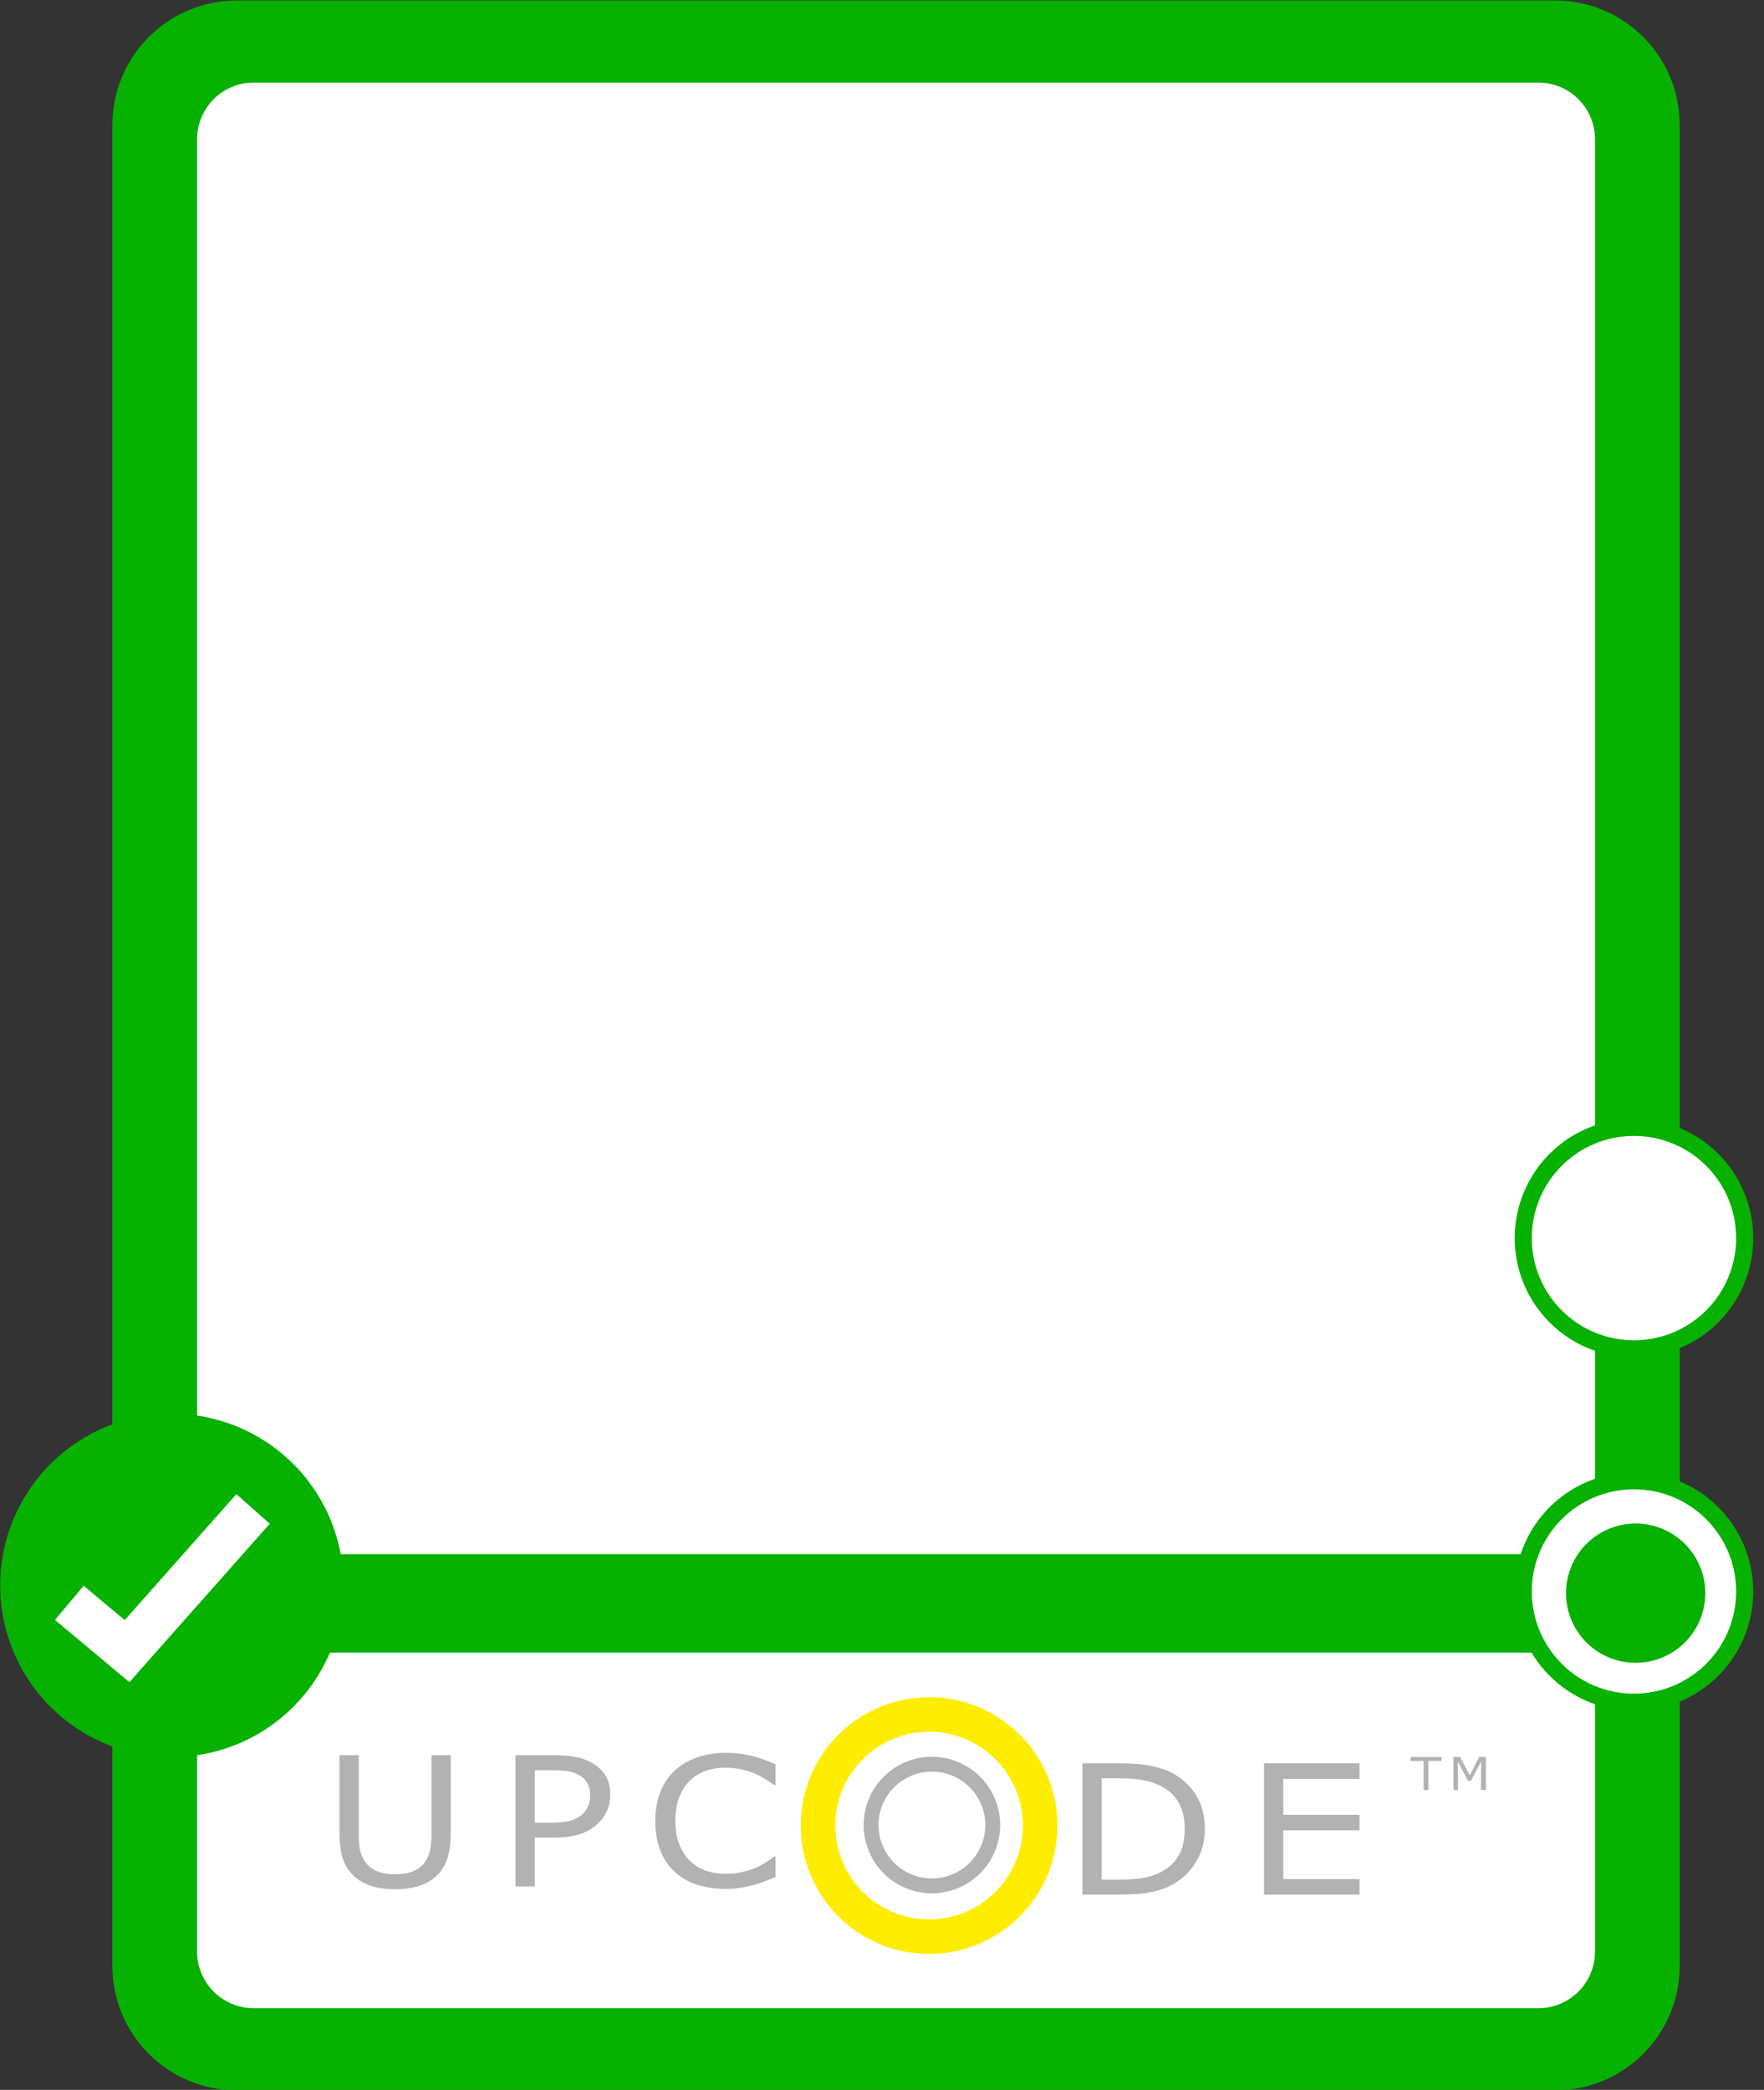 <?xml version="1.0" encoding="UTF-8" standalone="no"?>
<svg
   xmlns:dc="http://purl.org/dc/elements/1.1/"
   xmlns:cc="http://creativecommons.org/ns#"
   xmlns:rdf="http://www.w3.org/1999/02/22-rdf-syntax-ns#"
   xmlns:svg="http://www.w3.org/2000/svg"
   xmlns="http://www.w3.org/2000/svg"
   xmlns:sodipodi="http://sodipodi.sourceforge.net/DTD/sodipodi-0.dtd"
   xmlns:inkscape="http://www.inkscape.org/namespaces/inkscape"
   inkscape:version="1.0beta2 (2b71d25, 2019-12-03)"
   sodipodi:docname="recovered_self_verified_marker_bckg.svg"
   version="1.1"
   id="svg1583"
   viewBox="0 0 157 186"
   height="186mm"
   width="157mm">
  <rect x="0" y="0" width="157" height="186" fill="#333333" stroke="none"/>
  <sodipodi:namedview
     inkscape:current-layer="g2551"
     inkscape:window-maximized="0"
     inkscape:window-y="23"
     inkscape:window-x="201"
     inkscape:cy="152.97997"
     inkscape:cx="-936.60043"
     inkscape:zoom="0.26110289"
     showgrid="false"
     id="namedview1901"
     inkscape:window-height="813"
     inkscape:window-width="1389"
     inkscape:pageshadow="2"
     inkscape:pageopacity="0"
     guidetolerance="10"
     gridtolerance="10"
     objecttolerance="10"
     borderopacity="1"
     inkscape:document-rotation="0"
     bordercolor="#666666"
     pagecolor="#ffffff" />
  <defs
     id="defs1577" />
  <g
     id="layer1">
    <g
       transform="matrix(0.93,0,0,0.93,55.988,131.054)"
       id="g2551">
      <path
         d="M -37.511,-140.873 H 88.611 c 6.614,0 11.939,5.325 11.939,11.939 V 47.189 c 0,6.614 -5.325,11.939 -11.939,11.939 H -37.511 c -6.614,0 -11.939,-5.325 -11.939,-11.939 V -128.934 c 0,-6.614 5.325,-11.939 11.939,-11.939 z"
         style="fill:#07b100;fill-opacity:1;fill-rule:evenodd;stroke-width:0.39"
         id="rect10-1-5-3-7-9" />
      <path
         d="M -35.902,-133.019 H 87.003 c 3.013,0 5.438,2.425 5.438,5.438 V 45.836 c 0,3.013 -2.425,5.438 -5.438,5.438 H -35.902 c -3.013,0 -5.438,-2.425 -5.438,-5.438 V -127.581 c 0,-3.013 2.425,-5.438 5.438,-5.438 z"
         style="fill:#ffffff;fill-opacity:1;fill-rule:evenodd;stroke-width:0.354"
         id="rect10-3-8-9-7-4-1" />
      <path
         d="M -47.352,7.818 H 96.354 v 9.424 H -47.352 Z"
         style="fill:#07b100;fill-opacity:1;stroke-width:0.284"
         id="rect879-7-4-9-8-4" />
      <path
         d="M -27.319,10.807 A 16.432,16.432 0 0 1 -43.751,27.239 16.432,16.432 0 0 1 -60.183,10.807 16.432,16.432 0 0 1 -43.751,-5.625 16.432,16.432 0 0 1 -27.319,10.807"
         style="fill:#07b100;fill-opacity:1;stroke-width:0.124"
         id="path881-6-3-0-5-8" />
      <g
         id="g911-9"
         transform="matrix(-0.703,0.703,-0.702,-0.702,-236.485,233.951)">
        <g
           style="fill:#ffffff;fill-opacity:1"
           id="g906-7" />
      </g>
      <path
         d="M 19.964,-96.389 A 10.596,10.596 0 0 1 9.368,-85.793 10.596,10.596 0 0 1 -1.227,-96.389 10.596,10.596 0 0 1 9.368,-106.985 10.596,10.596 0 0 1 19.964,-96.389"
         transform="rotate(91.202)"
         style="fill:#ffffff;stroke:#07b100;stroke-width:1.634;stroke-miterlimit:4;stroke-dasharray:none;stroke-opacity:1"
         id="path1793-8-3-0-1-9-6-0-9-4" />
      <path
         d="m 16.191,-96.554 a 6.665,6.665 0 0 1 -6.665,6.665 6.665,6.665 0 0 1 -6.665,-6.665 6.665,6.665 0 0 1 6.665,-6.665 6.665,6.665 0 0 1 6.665,6.665"
         transform="rotate(91.202)"
         style="fill:#07b100;fill-opacity:1;stroke:none;stroke-width:1.028;stroke-miterlimit:4;stroke-dasharray:none;stroke-opacity:1"
         id="path1793-8-3-0-1-9-6-0-9-4-3-3-3-6-4" />
      <g
         id="g1242-2-3"
         transform="matrix(0.714,0,0,0.714,137.203,-201.538)">
        <g
           style="font-style:normal;font-weight:normal;font-size:25.42px;line-height:1.25;font-family:sans-serif;letter-spacing:3.55px;fill:#b3b2b2;fill-opacity:1;stroke:none;stroke-width:0.636"
           id="text1715-1-4-8-7-7-2-1"
           transform="scale(1.051,0.952)"
           aria-label="DE">
          <path
             id="path2771"
             style="font-style:normal;font-variant:normal;font-weight:normal;font-stretch:normal;font-family:Verdana;-inkscape-font-specification:Verdana;letter-spacing:3.55px;fill:#b3b2b2;fill-opacity:1;stroke-width:0.636"
             d="m -109.404,346.707 q 0,2.52 -1.105,4.568 -1.092,2.048 -2.917,3.177 -1.266,0.782 -2.83,1.129 -1.552,0.348 -4.096,0.348 h -4.667 v -18.482 h 4.617 q 2.706,0 4.295,0.397 1.601,0.385 2.706,1.067 1.887,1.179 2.942,3.14 1.055,1.961 1.055,4.655 z m -2.569,-0.037 q 0,-2.172 -0.757,-3.662 -0.757,-1.489 -2.259,-2.346 -1.092,-0.621 -2.321,-0.856 -1.229,-0.248 -2.942,-0.248 h -2.309 v 14.261 h 2.309 q 1.775,0 3.091,-0.261 1.328,-0.261 2.433,-0.968 1.378,-0.881 2.06,-2.321 0.695,-1.44 0.695,-3.599 z" />
          <path
             id="path2773"
             style="font-style:normal;font-variant:normal;font-weight:normal;font-stretch:normal;font-family:Verdana;-inkscape-font-specification:Verdana;letter-spacing:3.55px;fill:#b3b2b2;fill-opacity:1;stroke-width:0.636"
             d="m -89.681,355.929 h -12.176 v -18.482 h 12.176 v 2.185 h -9.719 v 5.064 h 9.719 v 2.185 h -9.719 v 6.864 h 9.719 z" />
        </g>
        <path
           d="m -143.417,329.52 a 8.152,8.152 0 0 1 -8.152,8.152 8.152,8.152 0 0 1 -8.152,-8.152 8.152,8.152 0 0 1 8.152,-8.152 8.152,8.152 0 0 1 8.152,8.152"
           style="fill:none;fill-opacity:1;stroke:#b3b2b2;stroke-width:1.991;stroke-miterlimit:4;stroke-dasharray:none;stroke-opacity:1"
           id="path378-2-4" />
        <g
           style="font-style:normal;font-weight:normal;font-size:25.42px;line-height:1.25;font-family:sans-serif;letter-spacing:3.55px;fill:#b3b2b2;fill-opacity:1;stroke:none;stroke-width:0.636"
           id="text1715-1-4-8-7-7-4-2-9"
           transform="scale(1.051,0.952)"
           aria-label="UPC">
          <path
             id="path2777"
             style="font-style:normal;font-variant:normal;font-weight:normal;font-stretch:normal;font-family:Verdana;-inkscape-font-specification:Verdana;letter-spacing:3.55px;fill:#b3b2b2;fill-opacity:1;stroke-width:0.636"
             d="m -205.578,347.363 q 0,2.011 -0.447,3.513 -0.434,1.489 -1.44,2.482 -0.956,0.943 -2.234,1.378 -1.278,0.434 -2.979,0.434 -1.738,0 -3.029,-0.459 -1.291,-0.459 -2.172,-1.353 -1.005,-1.018 -1.452,-2.458 -0.434,-1.44 -0.434,-3.537 v -11.059 h 2.458 v 11.183 q 0,1.502 0.199,2.371 0.211,0.869 0.695,1.576 0.546,0.807 1.477,1.216 0.943,0.41 2.259,0.41 1.328,0 2.259,-0.397 0.931,-0.41 1.489,-1.229 0.484,-0.707 0.683,-1.614 0.211,-0.918 0.211,-2.271 v -11.245 h 2.458 z" />
          <path
             id="path2779"
             style="font-style:normal;font-variant:normal;font-weight:normal;font-stretch:normal;font-family:Verdana;-inkscape-font-specification:Verdana;letter-spacing:3.55px;fill:#b3b2b2;fill-opacity:1;stroke-width:0.636"
             d="m -185.234,341.889 q 0,1.229 -0.434,2.284 -0.422,1.043 -1.192,1.812 -0.956,0.956 -2.259,1.44 -1.303,0.472 -3.289,0.472 h -2.458 v 6.889 h -2.458 v -18.482 h 5.014 q 1.663,0 2.818,0.285 1.154,0.273 2.048,0.869 1.055,0.707 1.626,1.763 0.583,1.055 0.583,2.669 z m -2.557,0.062 q 0,-0.956 -0.335,-1.663 -0.335,-0.707 -1.018,-1.154 -0.596,-0.385 -1.365,-0.546 -0.757,-0.174 -1.924,-0.174 h -2.433 v 7.385 h 2.073 q 1.489,0 2.42,-0.261 0.931,-0.273 1.514,-0.856 0.583,-0.596 0.819,-1.254 0.248,-0.658 0.248,-1.477 z" />
          <path
             id="path2781"
             style="font-style:normal;font-variant:normal;font-weight:normal;font-stretch:normal;font-family:Verdana;-inkscape-font-specification:Verdana;letter-spacing:3.55px;fill:#b3b2b2;fill-opacity:1;stroke-width:0.636"
             d="m -164.158,353.445 q -0.683,0.298 -1.241,0.559 -0.546,0.261 -1.44,0.546 -0.757,0.236 -1.651,0.397 -0.881,0.174 -1.949,0.174 -2.011,0 -3.662,-0.559 -1.638,-0.571 -2.855,-1.775 -1.192,-1.179 -1.862,-2.991 -0.67,-1.825 -0.67,-4.233 0,-2.284 0.645,-4.084 0.645,-1.8 1.862,-3.041 1.179,-1.204 2.842,-1.837 1.676,-0.633 3.711,-0.633 1.489,0 2.966,0.36 1.489,0.36 3.302,1.266 v 2.917 h -0.186 q -1.527,-1.278 -3.029,-1.862 -1.502,-0.583 -3.215,-0.583 -1.403,0 -2.532,0.459 -1.117,0.447 -1.998,1.403 -0.856,0.931 -1.341,2.358 -0.472,1.415 -0.472,3.277 0,1.949 0.521,3.351 0.534,1.403 1.365,2.284 0.869,0.918 2.023,1.365 1.167,0.434 2.458,0.434 1.775,0 3.326,-0.608 1.552,-0.608 2.904,-1.825 h 0.174 z" />
        </g>
        <path
           d="m -137.058,329.595 a 14.888,14.888 0 0 1 -14.888,14.888 14.888,14.888 0 0 1 -14.888,-14.888 14.888,14.888 0 0 1 14.888,-14.888 14.888,14.888 0 0 1 14.888,14.888"
           style="fill:none;fill-opacity:1;stroke:#ffed00;stroke-width:4.637;stroke-miterlimit:4;stroke-dasharray:none;stroke-opacity:1"
           id="path378-7-1-9" />
      </g>
      <g
         style="font-style:normal;font-weight:normal;font-size:4.568px;line-height:1.25;font-family:sans-serif;letter-spacing:0.638px;fill:#b3b2b2;fill-opacity:1;stroke:none;stroke-width:0.114"
         id="text1715-1-4-8-7-7-4-9-5"
         transform="scale(1.051,0.952)"
         aria-label="TM">
        <path
           id="path2785"
           style="font-style:normal;font-variant:normal;font-weight:normal;font-stretch:normal;font-family:Verdana;-inkscape-font-specification:Verdana;letter-spacing:0.638px;fill:#b3b2b2;fill-opacity:1;stroke-width:0.114"
           d="m 73.976,28.992 h -1.187 v 2.929 h -0.442 v -2.929 h -1.187 v -0.393 h 2.815 z" />
        <path
           id="path2787"
           style="font-style:normal;font-variant:normal;font-weight:normal;font-stretch:normal;font-family:Verdana;-inkscape-font-specification:Verdana;letter-spacing:0.638px;fill:#b3b2b2;fill-opacity:1;stroke-width:0.114"
           d="m 78.023,31.92 h -0.442 v -2.862 l -0.923,1.947 h -0.263 l -0.917,-1.947 v 2.862 h -0.413 v -3.321 h 0.602 l 0.886,1.849 0.857,-1.849 h 0.613 z" />
      </g>
      <path
         d="m -13.848,-95.679 a 10.596,10.596 0 0 1 -10.596,10.596 10.596,10.596 0 0 1 -10.596,-10.596 10.596,10.596 0 0 1 10.596,-10.596 10.596,10.596 0 0 1 10.596,10.596"
         transform="rotate(91.202)"
         style="fill:#ffffff;stroke:#07b100;stroke-width:1.634;stroke-miterlimit:4;stroke-dasharray:none;stroke-opacity:1"
         id="circle3389" />
      <g
         id="g1008-2-8-8-9"
         transform="matrix(0.726,-0.798,0.799,0.725,-381.973,117.568)">
        <g
           id="g1012-3-3-2-4"
           transform="matrix(0.748,0,0,0.748,70.879,41.385)">
          <path
             d="m 271.007,167.871 h 24.996 v 5.292 h -24.996 z"
             transform="matrix(1,-0.013,0.012,1,0,0)"
             style="fill:#ffffff;fill-opacity:1;stroke-width:0.293"
             id="rect887-6-3-9-0-9-9" />
          <path
             d="m 168.691,-271.327 h 11.49 v 5.292 h -11.49 z"
             transform="matrix(0.04,0.999,-0.999,0.039,0,0)"
             style="fill:#ffffff;fill-opacity:1;stroke-width:0.199"
             id="rect887-4-2-6-9-6-8-6" />
        </g>
      </g>
    </g>
  </g>
</svg>
